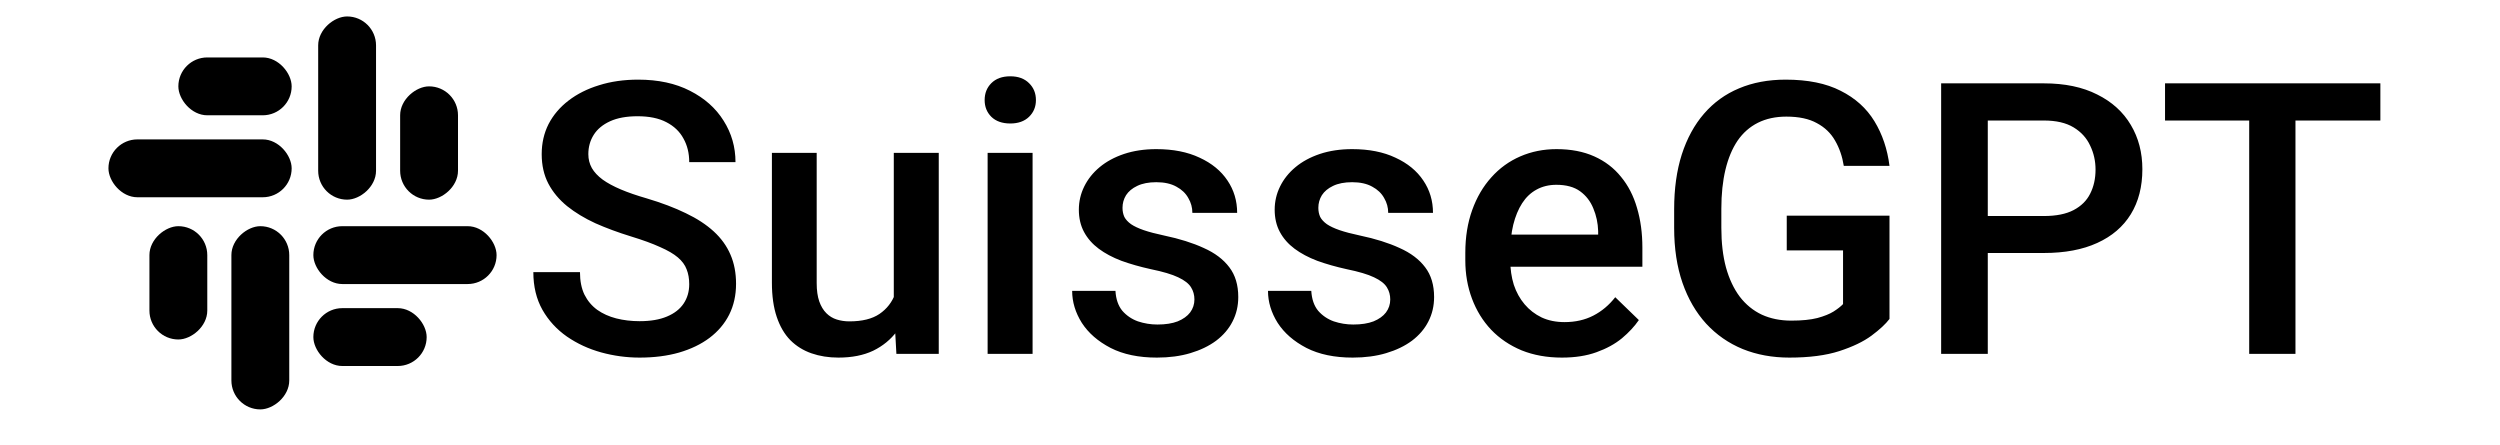 <svg width="146" height="26" viewBox="0 0 600 117" fill="none" xmlns="http://www.w3.org/2000/svg">
<path d="M152.629 74.689C152.629 73.225 152.401 71.922 151.945 70.783C151.522 69.644 150.757 68.602 149.65 67.658C148.544 66.714 146.981 65.803 144.963 64.924C142.977 64.012 140.438 63.085 137.346 62.141C133.96 61.099 130.835 59.943 127.971 58.674C125.139 57.372 122.665 55.874 120.549 54.182C118.433 52.456 116.789 50.487 115.617 48.273C114.445 46.027 113.859 43.44 113.859 40.51C113.859 37.613 114.462 34.976 115.666 32.6C116.903 30.223 118.645 28.172 120.891 26.447C123.169 24.689 125.855 23.338 128.947 22.395C132.04 21.418 135.458 20.93 139.201 20.93C144.475 20.93 149.016 21.906 152.824 23.859C156.665 25.812 159.611 28.433 161.662 31.721C163.745 35.008 164.787 38.638 164.787 42.609H152.629C152.629 40.266 152.124 38.199 151.115 36.408C150.139 34.585 148.641 33.153 146.623 32.111C144.637 31.07 142.115 30.549 139.055 30.549C136.158 30.549 133.749 30.988 131.828 31.867C129.908 32.746 128.475 33.934 127.531 35.432C126.587 36.929 126.115 38.622 126.115 40.51C126.115 41.844 126.424 43.065 127.043 44.172C127.661 45.246 128.605 46.255 129.875 47.199C131.145 48.111 132.74 48.973 134.66 49.787C136.581 50.601 138.843 51.382 141.447 52.131C145.386 53.303 148.82 54.605 151.75 56.037C154.68 57.437 157.121 59.032 159.074 60.822C161.027 62.613 162.492 64.647 163.469 66.926C164.445 69.172 164.934 71.727 164.934 74.592C164.934 77.587 164.331 80.288 163.127 82.697C161.923 85.074 160.197 87.108 157.951 88.801C155.738 90.461 153.068 91.747 149.943 92.658C146.851 93.537 143.4 93.977 139.592 93.977C136.174 93.977 132.805 93.521 129.484 92.609C126.197 91.698 123.202 90.314 120.5 88.459C117.798 86.571 115.65 84.227 114.055 81.428C112.46 78.596 111.662 75.292 111.662 71.516H123.918C123.918 73.827 124.309 75.796 125.09 77.424C125.904 79.051 127.027 80.386 128.459 81.428C129.891 82.437 131.551 83.186 133.439 83.674C135.36 84.162 137.411 84.406 139.592 84.406C142.456 84.406 144.849 83.999 146.77 83.186C148.723 82.372 150.188 81.232 151.164 79.768C152.141 78.303 152.629 76.61 152.629 74.689ZM206.389 80.549V40.168H218.205V93H207.072L206.389 80.549ZM208.049 69.562L212.004 69.465C212.004 73.013 211.613 76.284 210.832 79.279C210.051 82.242 208.846 84.829 207.219 87.043C205.591 89.224 203.508 90.933 200.969 92.17C198.43 93.374 195.386 93.977 191.838 93.977C189.266 93.977 186.906 93.602 184.758 92.853C182.609 92.105 180.754 90.949 179.191 89.387C177.661 87.824 176.473 85.79 175.627 83.283C174.781 80.777 174.357 77.782 174.357 74.299V40.168H186.125V74.397C186.125 76.317 186.353 77.928 186.809 79.231C187.264 80.5 187.883 81.525 188.664 82.307C189.445 83.088 190.357 83.641 191.398 83.967C192.44 84.292 193.547 84.455 194.719 84.455C198.072 84.455 200.708 83.804 202.629 82.502C204.582 81.167 205.965 79.377 206.779 77.131C207.626 74.885 208.049 72.362 208.049 69.562ZM242.863 40.168V93H231.047V40.168H242.863ZM230.266 26.301C230.266 24.51 230.852 23.029 232.023 21.857C233.228 20.653 234.888 20.051 237.004 20.051C239.087 20.051 240.731 20.653 241.936 21.857C243.14 23.029 243.742 24.51 243.742 26.301C243.742 28.059 243.14 29.523 241.936 30.695C240.731 31.867 239.087 32.453 237.004 32.453C234.888 32.453 233.228 31.867 232.023 30.695C230.852 29.523 230.266 28.059 230.266 26.301ZM285.393 78.693C285.393 77.522 285.1 76.463 284.514 75.519C283.928 74.543 282.805 73.664 281.145 72.883C279.517 72.102 277.108 71.385 273.918 70.734C271.118 70.116 268.547 69.383 266.203 68.537C263.892 67.658 261.906 66.6 260.246 65.363C258.586 64.126 257.3 62.661 256.389 60.969C255.477 59.276 255.021 57.323 255.021 55.109C255.021 52.961 255.493 50.926 256.438 49.006C257.382 47.085 258.732 45.393 260.49 43.928C262.248 42.463 264.38 41.307 266.887 40.461C269.426 39.615 272.258 39.191 275.383 39.191C279.81 39.191 283.602 39.94 286.76 41.438C289.95 42.902 292.391 44.904 294.084 47.443C295.777 49.95 296.623 52.782 296.623 55.94H284.855C284.855 54.54 284.497 53.238 283.781 52.033C283.098 50.796 282.056 49.803 280.656 49.055C279.257 48.273 277.499 47.883 275.383 47.883C273.365 47.883 271.688 48.208 270.354 48.859C269.051 49.478 268.075 50.292 267.424 51.301C266.805 52.31 266.496 53.417 266.496 54.621C266.496 55.5 266.659 56.297 266.984 57.014C267.342 57.697 267.928 58.332 268.742 58.918C269.556 59.471 270.663 59.992 272.062 60.48C273.495 60.969 275.285 61.441 277.434 61.897C281.47 62.743 284.937 63.833 287.834 65.168C290.764 66.47 293.01 68.163 294.572 70.246C296.135 72.297 296.916 74.901 296.916 78.059C296.916 80.402 296.411 82.551 295.402 84.504C294.426 86.424 292.993 88.101 291.105 89.533C289.217 90.933 286.955 92.023 284.318 92.805C281.714 93.586 278.785 93.977 275.529 93.977C270.744 93.977 266.691 93.13 263.371 91.438C260.051 89.712 257.528 87.515 255.803 84.846C254.11 82.144 253.264 79.344 253.264 76.447H264.641C264.771 78.628 265.373 80.37 266.447 81.672C267.554 82.941 268.921 83.869 270.549 84.455C272.209 85.008 273.918 85.285 275.676 85.285C277.792 85.285 279.566 85.008 280.998 84.455C282.43 83.869 283.521 83.088 284.27 82.111C285.018 81.102 285.393 79.963 285.393 78.693ZM336.857 78.693C336.857 77.522 336.564 76.463 335.979 75.519C335.393 74.543 334.27 73.664 332.609 72.883C330.982 72.102 328.573 71.385 325.383 70.734C322.583 70.116 320.012 69.383 317.668 68.537C315.357 67.658 313.371 66.6 311.711 65.363C310.051 64.126 308.765 62.661 307.854 60.969C306.942 59.276 306.486 57.323 306.486 55.109C306.486 52.961 306.958 50.926 307.902 49.006C308.846 47.085 310.197 45.393 311.955 43.928C313.713 42.463 315.845 41.307 318.352 40.461C320.891 39.615 323.723 39.191 326.848 39.191C331.275 39.191 335.067 39.94 338.225 41.438C341.415 42.902 343.856 44.904 345.549 47.443C347.242 49.95 348.088 52.782 348.088 55.94H336.32C336.32 54.54 335.962 53.238 335.246 52.033C334.562 50.796 333.521 49.803 332.121 49.055C330.721 48.273 328.964 47.883 326.848 47.883C324.829 47.883 323.153 48.208 321.818 48.859C320.516 49.478 319.54 50.292 318.889 51.301C318.27 52.31 317.961 53.417 317.961 54.621C317.961 55.5 318.124 56.297 318.449 57.014C318.807 57.697 319.393 58.332 320.207 58.918C321.021 59.471 322.128 59.992 323.527 60.48C324.96 60.969 326.75 61.441 328.898 61.897C332.935 62.743 336.402 63.833 339.299 65.168C342.229 66.47 344.475 68.163 346.037 70.246C347.6 72.297 348.381 74.901 348.381 78.059C348.381 80.402 347.876 82.551 346.867 84.504C345.891 86.424 344.458 88.101 342.57 89.533C340.682 90.933 338.42 92.023 335.783 92.805C333.179 93.586 330.249 93.977 326.994 93.977C322.209 93.977 318.156 93.13 314.836 91.438C311.516 89.712 308.993 87.515 307.268 84.846C305.575 82.144 304.729 79.344 304.729 76.447H316.105C316.236 78.628 316.838 80.37 317.912 81.672C319.019 82.941 320.386 83.869 322.014 84.455C323.674 85.008 325.383 85.285 327.141 85.285C329.257 85.285 331.031 85.008 332.463 84.455C333.895 83.869 334.986 83.088 335.734 82.111C336.483 81.102 336.857 79.963 336.857 78.693ZM381.975 93.977C378.068 93.977 374.536 93.342 371.379 92.072C368.254 90.77 365.585 88.963 363.371 86.652C361.19 84.341 359.514 81.623 358.342 78.498C357.17 75.373 356.584 72.004 356.584 68.391V66.438C356.584 62.303 357.186 58.56 358.391 55.207C359.595 51.854 361.271 48.99 363.42 46.613C365.568 44.204 368.107 42.365 371.037 41.096C373.967 39.826 377.141 39.191 380.559 39.191C384.335 39.191 387.639 39.826 390.471 41.096C393.303 42.365 395.646 44.156 397.502 46.467C399.39 48.745 400.79 51.464 401.701 54.621C402.645 57.779 403.117 61.262 403.117 65.07V70.1H362.297V61.652H391.496V60.725C391.431 58.609 391.008 56.623 390.227 54.768C389.478 52.912 388.322 51.415 386.76 50.275C385.197 49.136 383.114 48.566 380.51 48.566C378.557 48.566 376.815 48.99 375.285 49.836C373.788 50.65 372.535 51.838 371.525 53.4C370.516 54.963 369.735 56.851 369.182 59.065C368.661 61.245 368.4 63.703 368.4 66.438V68.391C368.4 70.702 368.71 72.85 369.328 74.836C369.979 76.789 370.923 78.498 372.16 79.963C373.397 81.428 374.895 82.583 376.652 83.43C378.41 84.243 380.412 84.65 382.658 84.65C385.49 84.65 388.013 84.081 390.227 82.941C392.44 81.802 394.361 80.191 395.988 78.107L402.189 84.113C401.05 85.773 399.569 87.368 397.746 88.898C395.923 90.396 393.693 91.617 391.057 92.561C388.452 93.505 385.425 93.977 381.975 93.977ZM468.059 56.672V83.82C467.049 85.155 465.471 86.62 463.322 88.215C461.206 89.777 458.391 91.128 454.875 92.268C451.359 93.407 446.981 93.977 441.74 93.977C437.281 93.977 433.195 93.228 429.484 91.731C425.773 90.201 422.567 87.971 419.865 85.041C417.196 82.111 415.129 78.547 413.664 74.348C412.199 70.116 411.467 65.298 411.467 59.895V54.963C411.467 49.592 412.134 44.807 413.469 40.607C414.836 36.376 416.789 32.795 419.328 29.865C421.867 26.936 424.927 24.722 428.508 23.225C432.121 21.695 436.206 20.93 440.764 20.93C446.59 20.93 451.408 21.906 455.217 23.859C459.058 25.78 462.02 28.449 464.104 31.867C466.187 35.285 467.505 39.191 468.059 43.586H456.047C455.656 41.112 454.891 38.898 453.752 36.945C452.645 34.992 451.05 33.462 448.967 32.355C446.916 31.216 444.247 30.646 440.959 30.646C438.127 30.646 435.637 31.184 433.488 32.258C431.34 33.332 429.549 34.911 428.117 36.994C426.717 39.078 425.66 41.617 424.943 44.611C424.227 47.606 423.869 51.024 423.869 54.865V59.895C423.869 63.801 424.276 67.268 425.09 70.295C425.936 73.322 427.141 75.878 428.703 77.961C430.298 80.044 432.235 81.623 434.514 82.697C436.792 83.739 439.364 84.26 442.229 84.26C445.028 84.26 447.323 84.032 449.113 83.576C450.904 83.088 452.32 82.518 453.361 81.867C454.436 81.184 455.266 80.533 455.852 79.914V65.803H441.057V56.672H468.059ZM508.635 66.486H490.129V56.77H508.635C511.857 56.77 514.462 56.249 516.447 55.207C518.433 54.165 519.882 52.733 520.793 50.91C521.737 49.055 522.209 46.939 522.209 44.562C522.209 42.316 521.737 40.217 520.793 38.264C519.882 36.278 518.433 34.683 516.447 33.478C514.462 32.274 511.857 31.672 508.635 31.672H493.889V93H481.633V21.906H508.635C514.136 21.906 518.807 22.883 522.648 24.836C526.522 26.756 529.468 29.426 531.486 32.844C533.505 36.229 534.514 40.103 534.514 44.465C534.514 49.055 533.505 52.993 531.486 56.281C529.468 59.569 526.522 62.092 522.648 63.85C518.807 65.607 514.136 66.486 508.635 66.486ZM574.748 21.906V93H562.59V21.906H574.748ZM597.062 21.906V31.672H540.471V21.906H597.062Z" fill="#000000"/>
<rect x="53.851" y="59.441" width="48.149" height="15.205" rx="7.602" fill="#000000"/>
<rect x="53.851" y="80.981" width="29.776" height="15.205" rx="7.602" fill="#000000"/>
<rect x="47.516" y="59.441" width="48.149" height="15.205" rx="7.602" transform="rotate(90 47.516 59.441)" fill="#000000"/>
<rect x="25.975" y="59.441" width="29.776" height="15.205" rx="7.602" transform="rotate(90 25.975 59.441)" fill="#000000"/>
<rect x="55.118" y="52.472" width="48.149" height="15.205" rx="7.602" transform="rotate(-90 55.118 52.472)" fill="#000000"/>
<rect x="76.658" y="52.472" width="29.776" height="15.205" rx="7.602" transform="rotate(-90 76.658 52.472)" fill="#000000"/>
<rect x="48.149" y="51.839" width="48.149" height="15.205" rx="7.602" transform="rotate(-180 48.149 51.839)" fill="#000000"/>
<rect x="48.149" y="30.298" width="29.776" height="15.205" rx="7.602" transform="rotate(-180 48.149 30.298)" fill="#000000"/>
</svg>
